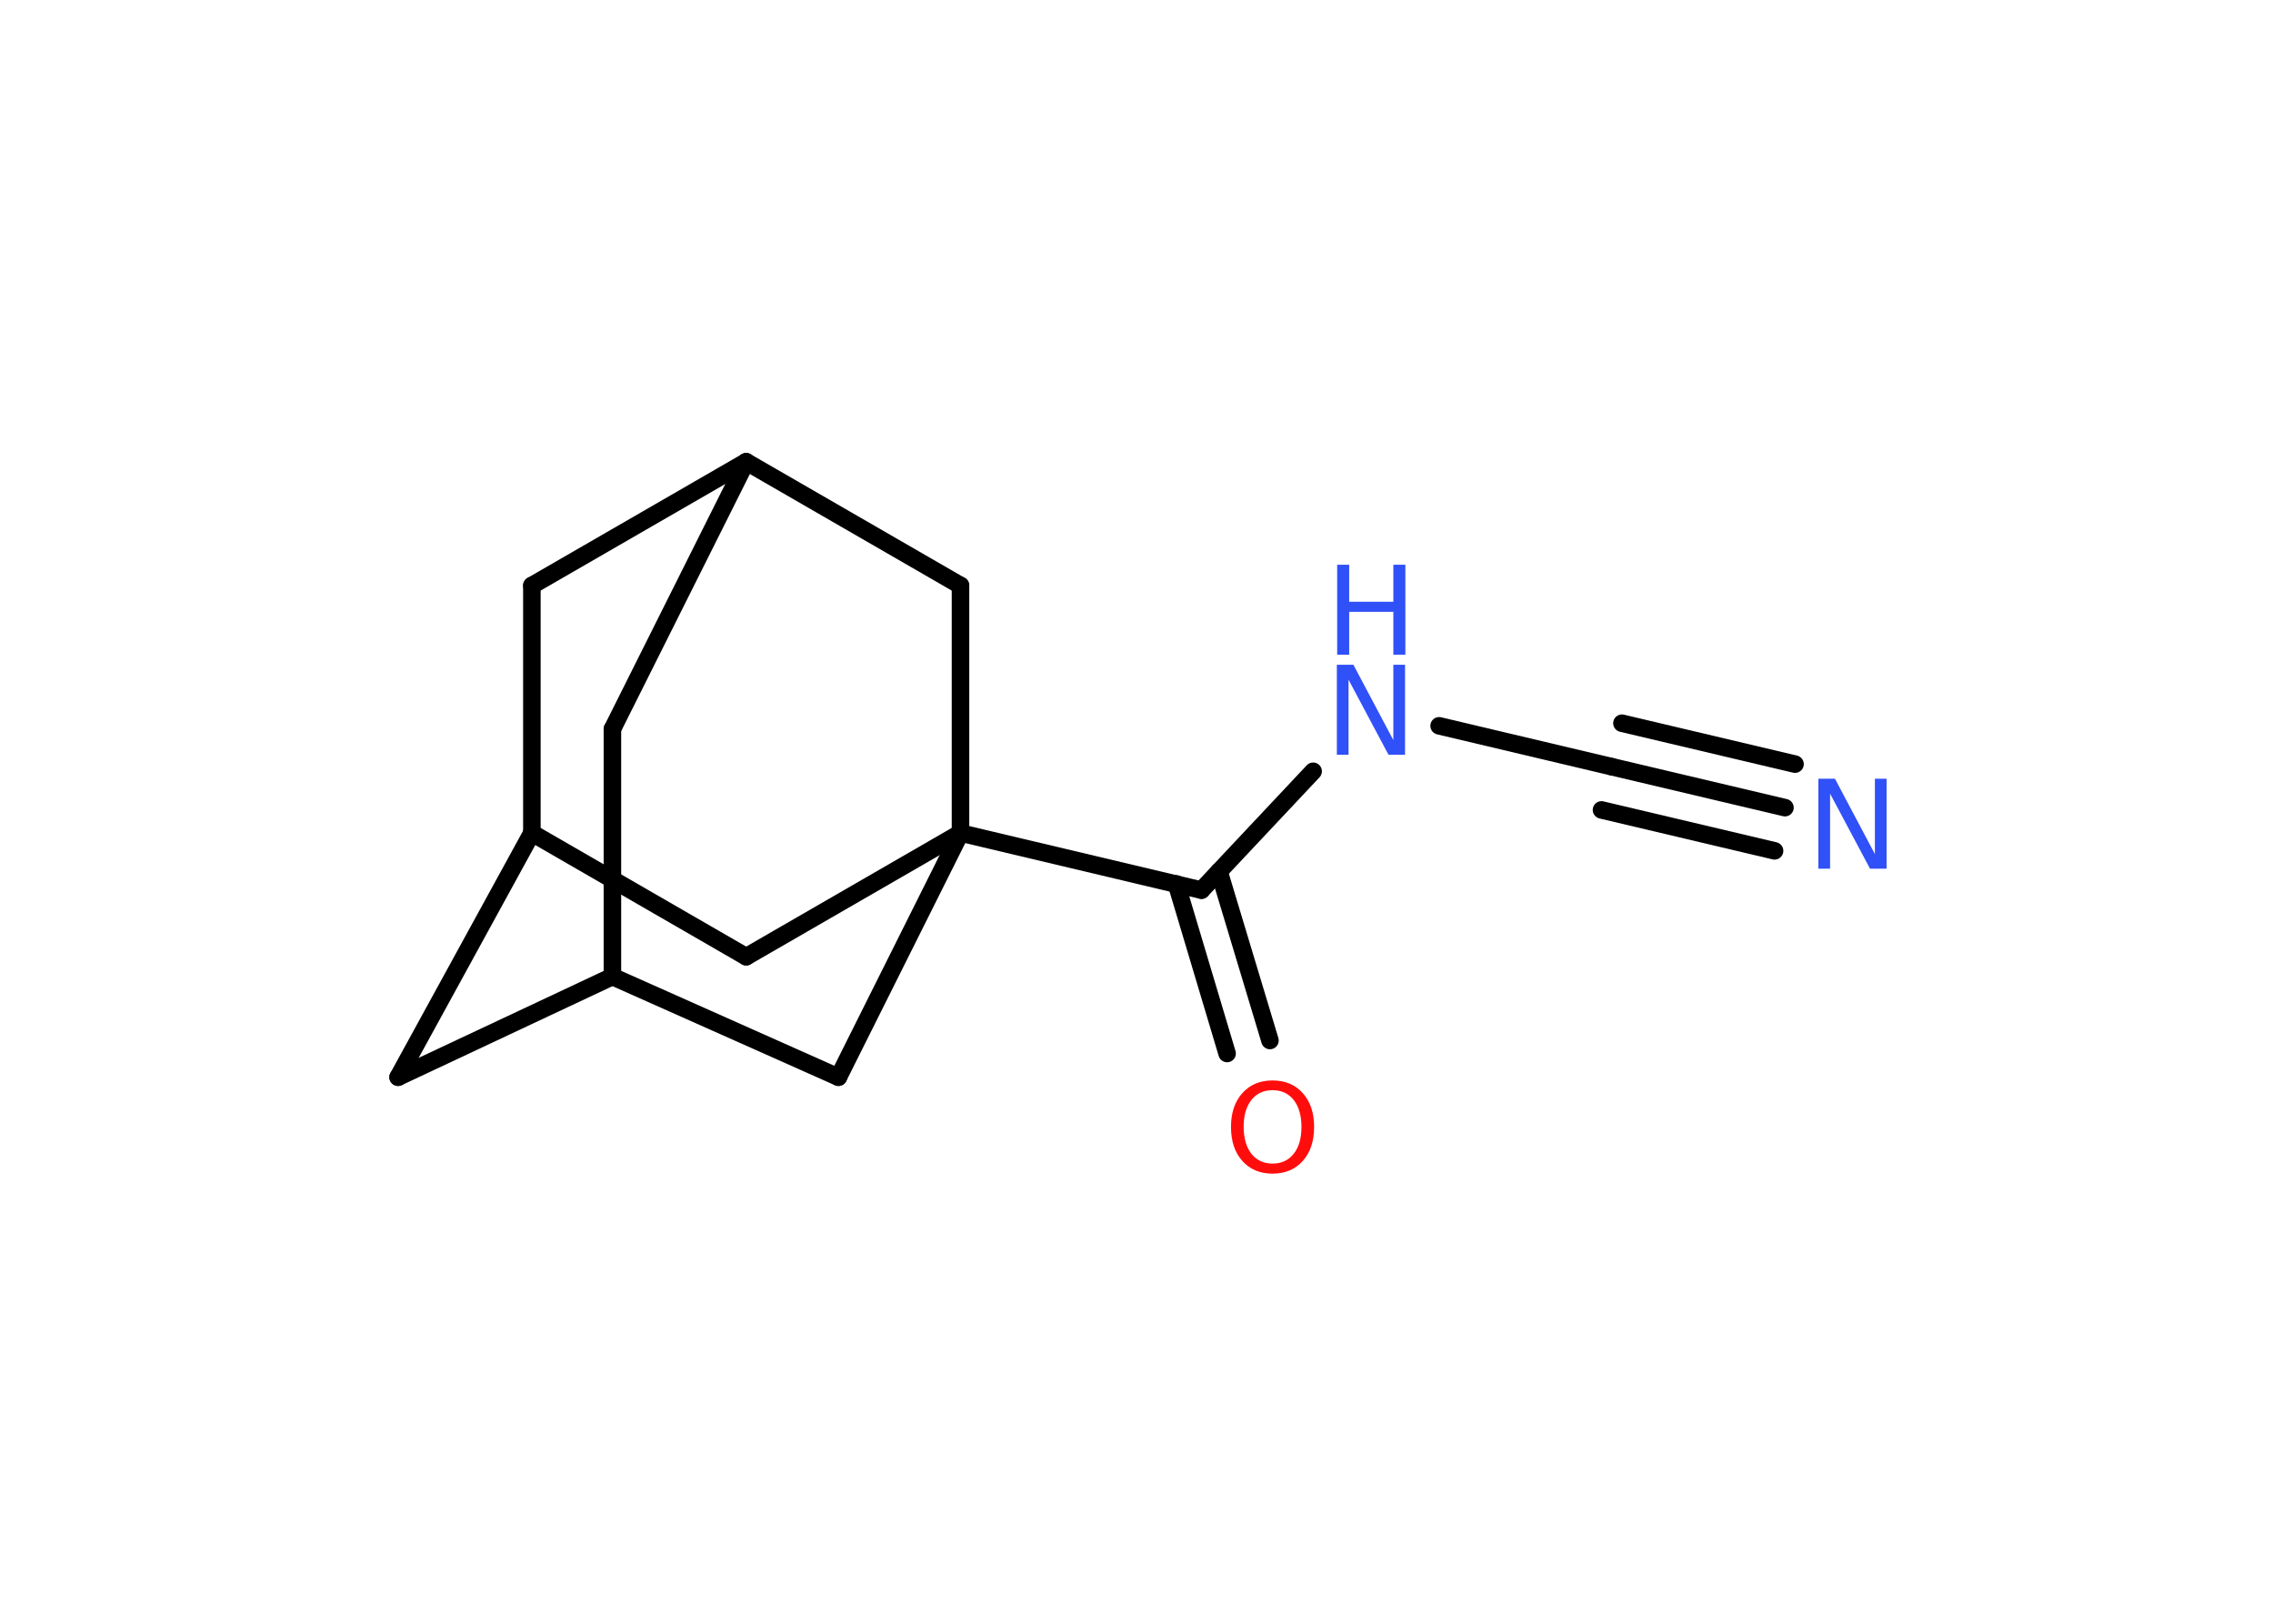 <?xml version='1.0' encoding='UTF-8'?>
<!DOCTYPE svg PUBLIC "-//W3C//DTD SVG 1.1//EN" "http://www.w3.org/Graphics/SVG/1.1/DTD/svg11.dtd">
<svg version='1.2' xmlns='http://www.w3.org/2000/svg' xmlns:xlink='http://www.w3.org/1999/xlink' width='70.0mm' height='50.0mm' viewBox='0 0 70.0 50.0'>
  <desc>Generated by the Chemistry Development Kit (http://github.com/cdk)</desc>
  <g stroke-linecap='round' stroke-linejoin='round' stroke='#000000' stroke-width='.54' fill='#3050F8'>
    <rect x='.0' y='.0' width='70.0' height='50.0' fill='#FFFFFF' stroke='none'/>
    <g id='mol1' class='mol'>
      <g id='mol1bnd1' class='bond'>
        <line x1='54.97' y1='24.87' x2='49.64' y2='23.61'/>
        <line x1='54.65' y1='26.2' x2='49.32' y2='24.94'/>
        <line x1='55.28' y1='23.53' x2='49.95' y2='22.27'/>
      </g>
      <line id='mol1bnd2' class='bond' x1='49.64' y1='23.61' x2='44.32' y2='22.35'/>
      <line id='mol1bnd3' class='bond' x1='40.44' y1='23.75' x2='37.0' y2='27.41'/>
      <g id='mol1bnd4' class='bond'>
        <line x1='37.54' y1='26.83' x2='39.11' y2='32.04'/>
        <line x1='36.23' y1='27.22' x2='37.79' y2='32.44'/>
      </g>
      <line id='mol1bnd5' class='bond' x1='37.0' y1='27.41' x2='29.58' y2='25.65'/>
      <line id='mol1bnd6' class='bond' x1='29.58' y1='25.65' x2='22.98' y2='29.46'/>
      <line id='mol1bnd7' class='bond' x1='22.98' y1='29.46' x2='16.38' y2='25.65'/>
      <line id='mol1bnd8' class='bond' x1='16.38' y1='25.65' x2='12.26' y2='33.17'/>
      <line id='mol1bnd9' class='bond' x1='12.26' y1='33.17' x2='18.86' y2='30.07'/>
      <line id='mol1bnd10' class='bond' x1='18.86' y1='30.07' x2='18.86' y2='22.45'/>
      <line id='mol1bnd11' class='bond' x1='18.86' y1='22.45' x2='22.98' y2='14.22'/>
      <line id='mol1bnd12' class='bond' x1='22.98' y1='14.22' x2='16.38' y2='18.03'/>
      <line id='mol1bnd13' class='bond' x1='16.38' y1='25.65' x2='16.38' y2='18.03'/>
      <line id='mol1bnd14' class='bond' x1='22.98' y1='14.22' x2='29.58' y2='18.03'/>
      <line id='mol1bnd15' class='bond' x1='29.58' y1='25.65' x2='29.58' y2='18.03'/>
      <line id='mol1bnd16' class='bond' x1='18.86' y1='30.07' x2='25.82' y2='33.17'/>
      <line id='mol1bnd17' class='bond' x1='29.58' y1='25.65' x2='25.82' y2='33.17'/>
      <path id='mol1atm1' class='atom' d='M56.01 23.98h.5l1.23 2.32v-2.32h.36v2.77h-.51l-1.23 -2.31v2.31h-.36v-2.77z' stroke='none'/>
      <g id='mol1atm3' class='atom'>
        <path d='M41.18 20.47h.5l1.23 2.32v-2.32h.36v2.77h-.51l-1.23 -2.31v2.31h-.36v-2.77z' stroke='none'/>
        <path d='M41.18 17.39h.37v1.14h1.36v-1.14h.37v2.77h-.37v-1.32h-1.36v1.32h-.37v-2.77z' stroke='none'/>
      </g>
      <path id='mol1atm5' class='atom' d='M39.19 33.57q-.41 .0 -.65 .3q-.24 .3 -.24 .83q.0 .52 .24 .83q.24 .3 .65 .3q.41 .0 .65 -.3q.24 -.3 .24 -.83q.0 -.52 -.24 -.83q-.24 -.3 -.65 -.3zM39.19 33.27q.58 .0 .93 .39q.35 .39 .35 1.04q.0 .66 -.35 1.05q-.35 .39 -.93 .39q-.58 .0 -.93 -.39q-.35 -.39 -.35 -1.05q.0 -.65 .35 -1.04q.35 -.39 .93 -.39z' stroke='none' fill='#FF0D0D'/>
    </g>
  </g>
</svg>
